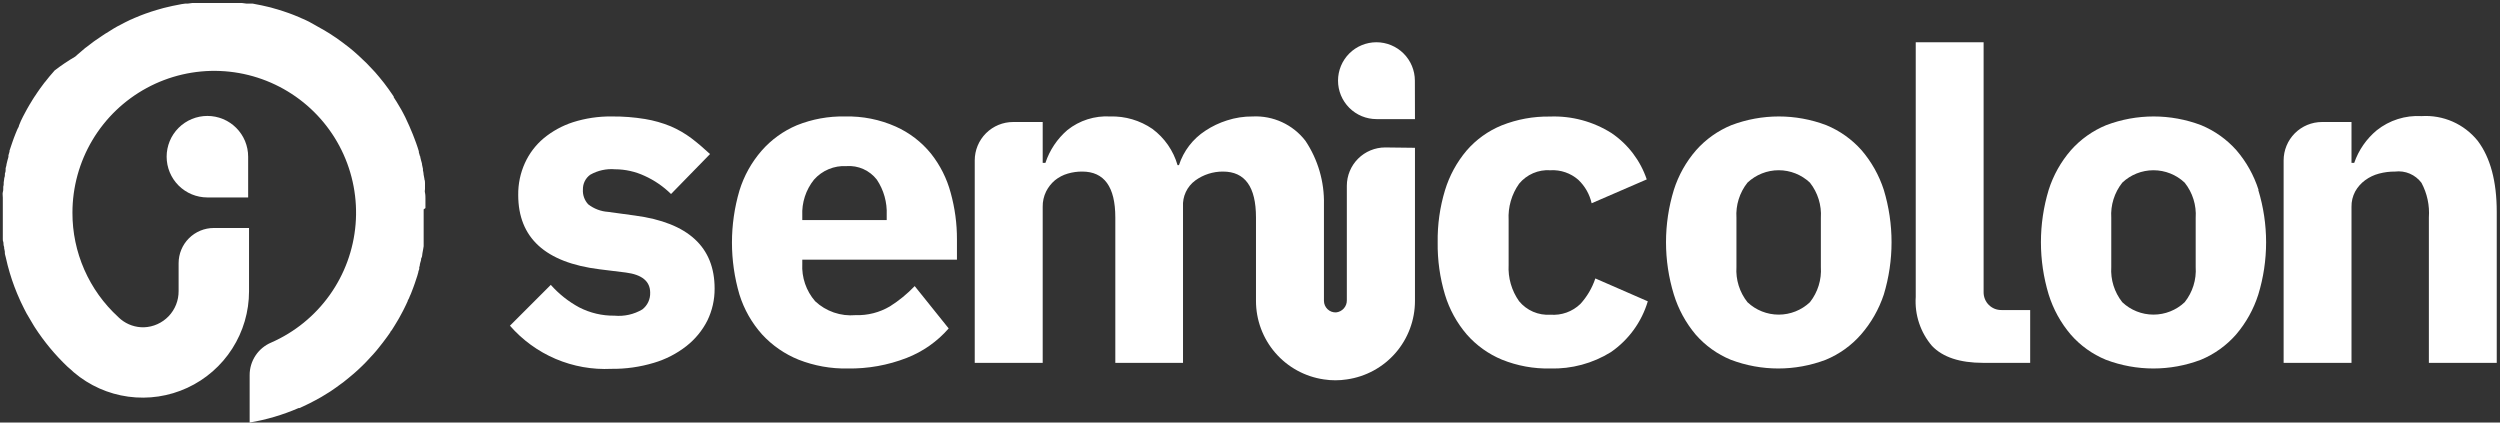 <svg width="142" height="24" viewBox="0 0 142 24" fill="none" xmlns="http://www.w3.org/2000/svg">
<rect x="0" y="0" width="142" height="24" fill="#333333" stroke="none"/>
<path d="M24.165 11.82V11.77C24.165 11.695 24.165 11.62 24.165 11.545C24.165 11.47 24.165 11.49 24.165 11.46C24.165 11.43 24.165 11.33 24.165 11.265C24.165 11.2 24.165 11.055 24.14 10.95C24.114 10.845 24.14 10.81 24.14 10.74V10.64C24.14 10.575 24.14 10.515 24.14 10.45C24.14 10.385 24.14 10.415 24.14 10.395C24.14 10.375 24.14 10.25 24.105 10.18V10.15L24.059 9.905V9.875C24.059 9.81 24.035 9.745 24.024 9.68C24.015 9.615 24.024 9.68 24.024 9.65C24.024 9.62 24.024 9.61 24.024 9.59C24.024 9.57 23.989 9.44 23.974 9.365C23.974 9.28 23.939 9.2 23.919 9.12L23.875 8.94C23.875 8.91 23.875 8.88 23.849 8.855L23.79 8.65V8.595C23.765 8.52 23.744 8.445 23.72 8.37C23.695 8.295 23.72 8.37 23.72 8.37C23.72 8.37 23.66 8.205 23.634 8.12L23.544 7.88C23.515 7.8 23.485 7.715 23.45 7.635C23.415 7.555 23.395 7.5 23.364 7.43C23.357 7.406 23.347 7.382 23.334 7.36C23.309 7.295 23.279 7.225 23.25 7.16C23.174 7 23.099 6.84 23.02 6.66L22.899 6.425L22.794 6.23C22.744 6.145 22.695 6.055 22.64 5.97C22.584 5.885 22.564 5.84 22.524 5.775L22.494 5.73C22.454 5.66 22.41 5.595 22.364 5.525C22.366 5.512 22.366 5.498 22.364 5.485L22.244 5.31L22.119 5.13L22.059 5.045C21.985 4.94 21.91 4.835 21.829 4.735L21.774 4.665C21.625 4.475 21.47 4.29 21.309 4.105L21.244 4.035C20.975 3.735 20.689 3.45 20.39 3.18L20.285 3.085C20.14 2.95 19.989 2.825 19.834 2.7L19.73 2.62C19.614 2.53 19.5 2.44 19.38 2.355L19.274 2.28C19.154 2.19 19.029 2.105 18.904 2.025L18.715 1.9L18.524 1.785L18.445 1.735C18.154 1.565 17.86 1.405 17.555 1.235L17.39 1.155L17.285 1.105L17.119 1.035L17.035 0.995L16.695 0.855L16.59 0.815L16.39 0.74L16.184 0.67L16.084 0.635L15.764 0.535L15.62 0.495L15.38 0.425L15.19 0.38C14.97 0.325 14.749 0.28 14.53 0.24L14.354 0.205H14.325H14.145H14.005L13.739 0.17H13.585H13.37H13.264H12.954H11.71H11.405H11.3H11.085H10.925L10.665 0.205H10.52L10.309 0.235L10.134 0.27C9.915 0.31 9.695 0.355 9.48 0.41L9.29 0.455L9.045 0.525L8.905 0.565L8.58 0.665L8.485 0.7L8.275 0.77L8.075 0.845L7.97 0.885L7.63 1.025L7.545 1.065L7.38 1.135L7.28 1.185L7.115 1.265C6.81 1.415 6.515 1.575 6.225 1.765L6.145 1.815L5.955 1.93L5.77 2.055L5.395 2.31L5.29 2.385C5.175 2.47 5.055 2.56 4.945 2.65L4.835 2.73C4.685 2.855 4.535 2.98 4.385 3.115L4.28 3.21C3.872 3.449 3.48 3.713 3.105 4L3.045 4.07C2.88 4.255 2.725 4.44 2.58 4.63L2.52 4.7C2.44 4.8 2.365 4.905 2.29 5.01L2.23 5.095L2.105 5.275C2.065 5.33 2.025 5.39 1.99 5.45L1.96 5.49L1.83 5.695C1.819 5.709 1.811 5.724 1.805 5.74L1.685 5.935L1.535 6.195C1.5 6.26 1.46 6.325 1.43 6.39L1.305 6.625C1.225 6.78 1.15 6.94 1.08 7.125C1.08 7.19 1.025 7.26 0.995 7.325L0.965 7.395L0.88 7.6L0.785 7.845C0.755 7.925 0.725 8.005 0.7 8.085C0.67 8.17 0.64 8.25 0.615 8.335L0.54 8.56V8.615L0.48 8.82C0.48 8.82 0.48 8.875 0.48 8.905C0.48 8.935 0.445 9.025 0.43 9.085L0.37 9.33C0.37 9.405 0.335 9.48 0.32 9.555V9.615C0.32 9.615 0.32 9.615 0.32 9.645C0.32 9.675 0.32 9.775 0.28 9.84V9.87C0.28 9.95 0.28 10.03 0.24 10.115C0.237 10.125 0.237 10.135 0.24 10.145C0.24 10.215 0.215 10.285 0.21 10.36C0.207 10.378 0.207 10.397 0.21 10.415C0.21 10.48 0.21 10.54 0.185 10.605C0.182 10.638 0.182 10.672 0.185 10.705C0.185 10.775 0.185 10.845 0.16 10.915C0.135 10.985 0.16 11.125 0.16 11.23C0.16 11.335 0.16 11.36 0.16 11.425C0.162 11.453 0.162 11.482 0.16 11.51C0.16 11.585 0.16 11.66 0.16 11.735V11.785C0.16 11.87 0.16 11.96 0.16 12.05C0.16 12.14 0.16 12.255 0.16 12.36V12.515C0.16 12.58 0.16 12.645 0.16 12.715C0.16 12.785 0.16 12.815 0.16 12.865C0.16 12.915 0.16 12.94 0.16 12.98C0.16 13.02 0.16 13.045 0.16 13.08C0.157 13.115 0.157 13.15 0.16 13.185V13.345C0.16 13.38 0.16 13.415 0.16 13.445V13.585C0.16 13.64 0.16 13.69 0.185 13.74C0.21 13.79 0.185 13.905 0.22 13.985C0.255 14.065 0.22 14.09 0.245 14.14L0.275 14.295C0.277 14.32 0.277 14.345 0.275 14.37C0.275 14.45 0.31 14.525 0.325 14.605C0.36 14.76 0.395 14.915 0.435 15.07L0.555 15.5C0.712 16.028 0.906 16.544 1.135 17.045C1.149 17.083 1.166 17.119 1.185 17.155C1.245 17.28 1.305 17.41 1.37 17.535L1.51 17.805C1.636 18.028 1.766 18.248 1.9 18.465L1.98 18.595C2.507 19.408 3.128 20.157 3.83 20.825L3.945 20.925L4.01 20.98L4.195 21.15C5.073 21.896 6.147 22.376 7.29 22.531C8.432 22.687 9.595 22.512 10.641 22.028C11.688 21.544 12.574 20.77 13.194 19.798C13.815 18.827 14.145 17.698 14.145 16.545V12.95H12.145C11.614 12.95 11.105 13.161 10.73 13.536C10.355 13.911 10.145 14.42 10.145 14.95V16.53C10.15 17.063 9.947 17.576 9.579 17.961C9.211 18.346 8.707 18.572 8.175 18.59C7.701 18.601 7.238 18.443 6.87 18.145C6.827 18.113 6.787 18.078 6.75 18.04L6.715 18.005C5.892 17.253 5.237 16.337 4.789 15.317C4.341 14.297 4.111 13.194 4.115 12.08C4.115 10.629 4.507 9.204 5.25 7.957C5.993 6.71 7.059 5.688 8.335 4.997C9.611 4.306 11.051 3.972 12.501 4.032C13.951 4.092 15.358 4.542 16.573 5.336C17.789 6.129 18.767 7.236 19.405 8.54C20.043 9.844 20.317 11.296 20.197 12.742C20.078 14.188 19.57 15.576 18.727 16.758C17.885 17.939 16.738 18.871 15.409 19.455C15.044 19.608 14.732 19.865 14.513 20.196C14.294 20.526 14.178 20.914 14.18 21.31V24C15.134 23.84 16.066 23.564 16.954 23.18H17.005L17.204 23.09L17.404 22.995L17.61 22.895L17.79 22.8L17.934 22.725L18.044 22.665L18.259 22.545C18.399 22.465 18.535 22.38 18.674 22.29L18.785 22.22C18.985 22.085 19.184 21.945 19.375 21.8L19.494 21.715L19.834 21.44C19.91 21.38 19.985 21.32 20.055 21.255L20.165 21.16L20.38 20.965L20.485 20.865L20.59 20.765L20.794 20.56C20.895 20.455 20.994 20.35 21.09 20.24L21.189 20.135L21.285 20.025L21.38 19.915L21.47 19.805C21.564 19.695 21.654 19.58 21.739 19.465C21.825 19.35 21.86 19.31 21.915 19.23C21.97 19.15 21.974 19.155 22 19.115L22.169 18.875C22.169 18.835 22.22 18.795 22.25 18.755C22.279 18.715 22.355 18.59 22.404 18.51L22.48 18.385C22.535 18.3 22.579 18.215 22.63 18.135L22.7 18.01L22.84 17.75L22.899 17.64L22.974 17.49L23.064 17.305L23.154 17.11C23.154 17.06 23.2 17.01 23.224 16.955C23.25 16.9 23.265 16.865 23.279 16.82L23.34 16.685L23.415 16.49C23.439 16.43 23.465 16.365 23.485 16.305C23.505 16.245 23.54 16.16 23.564 16.085C23.59 16.01 23.61 15.955 23.63 15.885C23.649 15.815 23.68 15.745 23.7 15.675L23.759 15.465C23.759 15.405 23.794 15.35 23.809 15.295C23.825 15.24 23.809 15.235 23.809 15.205C23.819 15.159 23.831 15.114 23.845 15.07C23.845 14.975 23.89 14.885 23.91 14.79C23.93 14.695 23.91 14.685 23.945 14.635C23.98 14.585 23.98 14.465 23.994 14.385C24.009 14.305 24.02 14.235 24.035 14.16L24.064 13.985C24.064 13.935 24.064 13.89 24.064 13.845C24.064 13.795 24.064 13.745 24.064 13.695C24.064 13.645 24.064 13.58 24.064 13.52C24.064 13.46 24.064 13.38 24.064 13.305V13.09C24.064 13.09 24.064 13.09 24.064 13.06C24.064 13.03 24.064 12.94 24.064 12.88C24.064 12.82 24.064 12.815 24.064 12.785C24.064 12.755 24.064 12.675 24.064 12.62C24.064 12.565 24.064 12.465 24.064 12.39V11.89L24.165 11.82Z" fill="white"/>
<path d="M11.78 6.585C12.084 6.585 12.385 6.645 12.666 6.761C12.947 6.878 13.202 7.048 13.417 7.263C13.632 7.478 13.802 7.733 13.919 8.014C14.035 8.295 14.095 8.596 14.095 8.9V11.215H11.78C11.166 11.215 10.577 10.971 10.143 10.537C9.709 10.103 9.465 9.514 9.465 8.9C9.465 8.596 9.525 8.295 9.641 8.014C9.757 7.733 9.928 7.478 10.143 7.263C10.358 7.048 10.613 6.878 10.894 6.761C11.175 6.645 11.476 6.585 11.78 6.585Z" fill="white"/>
<path d="M36.08 12.245L34.545 12.035C34.132 12.009 33.737 11.859 33.41 11.605C33.305 11.492 33.224 11.359 33.172 11.213C33.121 11.068 33.099 10.914 33.11 10.76C33.106 10.598 33.142 10.437 33.214 10.291C33.286 10.146 33.393 10.02 33.525 9.925C33.953 9.682 34.444 9.574 34.935 9.615C35.515 9.617 36.089 9.745 36.615 9.99C37.172 10.242 37.68 10.591 38.115 11.02L40.33 8.75C39.98 8.425 39.63 8.125 39.275 7.855C38.911 7.583 38.517 7.355 38.1 7.175C37.63 6.982 37.141 6.843 36.64 6.76C36.015 6.658 35.383 6.609 34.75 6.615C34.004 6.605 33.261 6.715 32.55 6.94C31.94 7.137 31.374 7.447 30.88 7.855C30.425 8.238 30.061 8.718 29.815 9.26C29.556 9.83 29.427 10.449 29.435 11.075C29.435 13.505 30.973 14.912 34.05 15.295L35.55 15.48C36.47 15.6 36.93 15.98 36.93 16.625C36.936 16.807 36.899 16.988 36.822 17.154C36.745 17.319 36.629 17.463 36.485 17.575C36.007 17.858 35.452 17.982 34.9 17.93C34.205 17.939 33.518 17.777 32.9 17.46C32.291 17.131 31.744 16.698 31.285 16.18L28.965 18.5C29.677 19.317 30.566 19.962 31.563 20.387C32.561 20.811 33.642 21.004 34.725 20.95C35.541 20.96 36.353 20.845 37.135 20.61C37.806 20.413 38.434 20.091 38.985 19.66C39.482 19.271 39.889 18.778 40.175 18.215C40.453 17.647 40.595 17.022 40.59 16.39C40.59 14.03 39.087 12.648 36.08 12.245Z" fill="white"/>
<path d="M54.355 14.75V13.6C54.358 12.706 54.238 11.816 54 10.955C53.784 10.143 53.402 9.384 52.88 8.725C52.343 8.064 51.658 7.538 50.88 7.19C49.975 6.787 48.991 6.591 48 6.615C47.062 6.595 46.13 6.765 45.26 7.115C44.493 7.439 43.809 7.933 43.26 8.56C42.686 9.219 42.257 9.99 42 10.825C41.434 12.753 41.434 14.802 42 16.73C42.262 17.571 42.702 18.345 43.29 19C43.866 19.624 44.573 20.112 45.36 20.43C46.248 20.779 47.196 20.949 48.15 20.93C49.295 20.949 50.433 20.745 51.5 20.33C52.419 19.973 53.237 19.398 53.885 18.655L51.955 16.25C51.536 16.689 51.064 17.076 50.55 17.4C49.959 17.75 49.281 17.923 48.595 17.9C48.178 17.937 47.759 17.886 47.363 17.75C46.968 17.614 46.605 17.396 46.3 17.11C45.789 16.522 45.528 15.758 45.57 14.98V14.75H54.355ZM45.57 12.25C45.535 11.51 45.772 10.783 46.235 10.205C46.464 9.946 46.748 9.742 47.067 9.609C47.386 9.476 47.73 9.416 48.075 9.435C48.405 9.41 48.735 9.468 49.037 9.602C49.339 9.737 49.603 9.944 49.805 10.205C50.199 10.795 50.395 11.496 50.365 12.205V12.5H45.57V12.25Z" fill="white"/>
<path d="M80.37 8.395V17.09C80.371 18.175 79.98 19.224 79.269 20.044C78.558 20.863 77.575 21.398 76.5 21.55C76.285 21.584 76.068 21.601 75.85 21.6C75.631 21.601 75.412 21.584 75.195 21.55C74.124 21.395 73.144 20.858 72.436 20.039C71.728 19.22 71.339 18.173 71.34 17.09V12.35C71.34 10.613 70.715 9.745 69.465 9.745C68.904 9.742 68.356 9.917 67.9 10.245C67.666 10.415 67.478 10.642 67.355 10.905C67.232 11.167 67.177 11.456 67.195 11.745V20.61H63.35V12.35C63.35 10.615 62.72 9.745 61.47 9.745C61.193 9.743 60.916 9.782 60.65 9.86C60.384 9.937 60.136 10.066 59.92 10.24C59.712 10.415 59.542 10.632 59.42 10.875C59.286 11.147 59.219 11.447 59.225 11.75V20.61H55.365V9.11C55.365 8.532 55.595 7.977 56.004 7.568C56.413 7.16 56.967 6.93 57.545 6.93H59.225V9.25H59.38C59.62 8.527 60.052 7.882 60.63 7.385C61.316 6.839 62.18 6.565 63.055 6.615C63.91 6.59 64.75 6.837 65.455 7.32C66.145 7.832 66.647 8.555 66.885 9.38H66.965C67.226 8.575 67.756 7.885 68.465 7.425C68.844 7.174 69.257 6.977 69.69 6.84C70.162 6.687 70.655 6.611 71.15 6.615C71.725 6.587 72.298 6.698 72.82 6.939C73.343 7.18 73.799 7.544 74.15 8C74.862 9.067 75.229 10.327 75.2 11.61C75.2 11.745 75.2 11.88 75.2 12.015V17.09C75.201 17.178 75.219 17.266 75.254 17.347C75.289 17.428 75.34 17.501 75.404 17.562C75.468 17.624 75.543 17.671 75.626 17.703C75.709 17.734 75.797 17.748 75.885 17.745C76.056 17.729 76.214 17.648 76.328 17.52C76.442 17.393 76.504 17.226 76.5 17.055V10.555C76.5 9.977 76.73 9.422 77.139 9.013C77.548 8.605 78.102 8.375 78.68 8.375L80.37 8.395Z" fill="white"/>
<path d="M90.615 15.815C90.437 16.353 90.147 16.847 89.765 17.265C89.54 17.482 89.272 17.648 88.978 17.753C88.684 17.858 88.371 17.9 88.06 17.875C87.725 17.898 87.389 17.84 87.08 17.707C86.772 17.574 86.499 17.369 86.285 17.11C85.859 16.509 85.65 15.781 85.69 15.045V12.5C85.65 11.764 85.859 11.036 86.285 10.435C86.499 10.176 86.772 9.971 87.08 9.838C87.389 9.705 87.725 9.647 88.06 9.67C88.641 9.636 89.213 9.831 89.65 10.215C90.028 10.574 90.291 11.037 90.405 11.545L93.535 10.19C93.174 9.118 92.471 8.195 91.535 7.56C90.491 6.9 89.27 6.572 88.035 6.62C87.1 6.605 86.17 6.775 85.3 7.12C84.53 7.434 83.844 7.925 83.3 8.555C82.743 9.216 82.326 9.983 82.075 10.81C81.785 11.768 81.645 12.764 81.66 13.765C81.646 14.772 81.786 15.775 82.075 16.74C82.327 17.571 82.749 18.341 83.315 19C83.864 19.623 84.548 20.113 85.315 20.43C86.184 20.78 87.114 20.95 88.05 20.93C89.266 20.964 90.466 20.641 91.5 20C92.507 19.305 93.246 18.287 93.595 17.115L90.615 15.815Z" fill="white"/>
<path d="M107 10.785C106.732 9.957 106.302 9.19 105.735 8.53C105.184 7.911 104.501 7.426 103.735 7.11C101.997 6.45 100.078 6.45 98.34 7.11C97.574 7.425 96.89 7.911 96.34 8.53C95.769 9.188 95.338 9.955 95.075 10.785C94.481 12.722 94.481 14.793 95.075 16.73C95.331 17.562 95.751 18.334 96.31 19C96.856 19.627 97.541 20.118 98.31 20.435C100.048 21.095 101.967 21.095 103.705 20.435C104.473 20.117 105.158 19.626 105.705 19C106.283 18.337 106.723 17.565 107 16.73C107.587 14.792 107.587 12.723 107 10.785ZM103.425 15.165C103.472 15.885 103.251 16.598 102.805 17.165C102.325 17.618 101.69 17.871 101.03 17.871C100.37 17.871 99.735 17.618 99.255 17.165C98.807 16.598 98.584 15.886 98.63 15.165V12.375C98.584 11.654 98.807 10.942 99.255 10.375C99.735 9.922 100.37 9.669 101.03 9.669C101.69 9.669 102.325 9.922 102.805 10.375C103.251 10.942 103.472 11.655 103.425 12.375V15.165Z" fill="white"/>
<path d="M112.669 16.605V2.4H108.814V16.86C108.746 17.875 109.078 18.877 109.739 19.65C110.353 20.29 111.321 20.61 112.644 20.61H115.314V17.61H113.684C113.551 17.612 113.419 17.587 113.296 17.538C113.173 17.488 113.06 17.414 112.966 17.321C112.871 17.227 112.796 17.116 112.746 16.993C112.695 16.87 112.669 16.738 112.669 16.605Z" fill="white"/>
<path d="M128.285 10.785C128.021 9.956 127.592 9.189 127.025 8.53C126.474 7.912 125.79 7.427 125.025 7.11C123.287 6.45 121.368 6.45 119.63 7.11C118.864 7.425 118.18 7.911 117.63 8.53C117.059 9.188 116.628 9.955 116.365 10.785C115.778 12.723 115.778 14.792 116.365 16.73C116.625 17.563 117.05 18.335 117.615 19C118.161 19.627 118.846 20.118 119.615 20.435C121.353 21.095 123.272 21.095 125.01 20.435C125.778 20.116 126.462 19.625 127.01 19C127.576 18.337 128.005 17.566 128.27 16.735C128.863 14.798 128.863 12.727 128.27 10.79L128.285 10.785ZM124.715 15.165C124.763 15.886 124.54 16.599 124.09 17.165C123.611 17.618 122.977 17.87 122.317 17.87C121.658 17.87 121.024 17.618 120.545 17.165C120.097 16.598 119.874 15.886 119.92 15.165V12.375C119.874 11.654 120.097 10.942 120.545 10.375C121.024 9.922 121.658 9.67 122.317 9.67C122.977 9.67 123.611 9.922 124.09 10.375C124.54 10.941 124.763 11.654 124.715 12.375V15.165Z" fill="white"/>
<path d="M140.735 8C140.354 7.527 139.865 7.152 139.309 6.907C138.753 6.663 138.146 6.556 137.54 6.595C136.623 6.542 135.719 6.828 135 7.4C134.412 7.888 133.97 8.528 133.72 9.25H133.565V6.93H131.89C131.312 6.93 130.757 7.16 130.348 7.568C129.94 7.977 129.71 8.532 129.71 9.11V20.61H133.565V11.75C133.559 11.445 133.631 11.144 133.775 10.875C133.914 10.626 134.105 10.409 134.335 10.24C134.574 10.064 134.843 9.935 135.13 9.86C135.427 9.781 135.733 9.743 136.04 9.745C136.324 9.71 136.613 9.751 136.876 9.863C137.139 9.976 137.368 10.156 137.54 10.385C137.863 10.987 138.008 11.668 137.96 12.35V20.61H141.815V12.035C141.815 10.302 141.455 8.957 140.735 8Z" fill="white"/>
<path d="M80.37 6.765H78.185C77.898 6.765 77.614 6.708 77.349 6.599C77.084 6.489 76.843 6.328 76.64 6.125C76.437 5.922 76.276 5.681 76.166 5.416C76.056 5.151 76 4.867 76 4.58C76 4.002 76.23 3.447 76.638 3.038C77.047 2.63 77.602 2.4 78.18 2.4C78.759 2.4 79.314 2.63 79.723 3.038C80.133 3.447 80.364 4.001 80.365 4.58L80.37 6.765Z" fill="white"/>
</svg>
